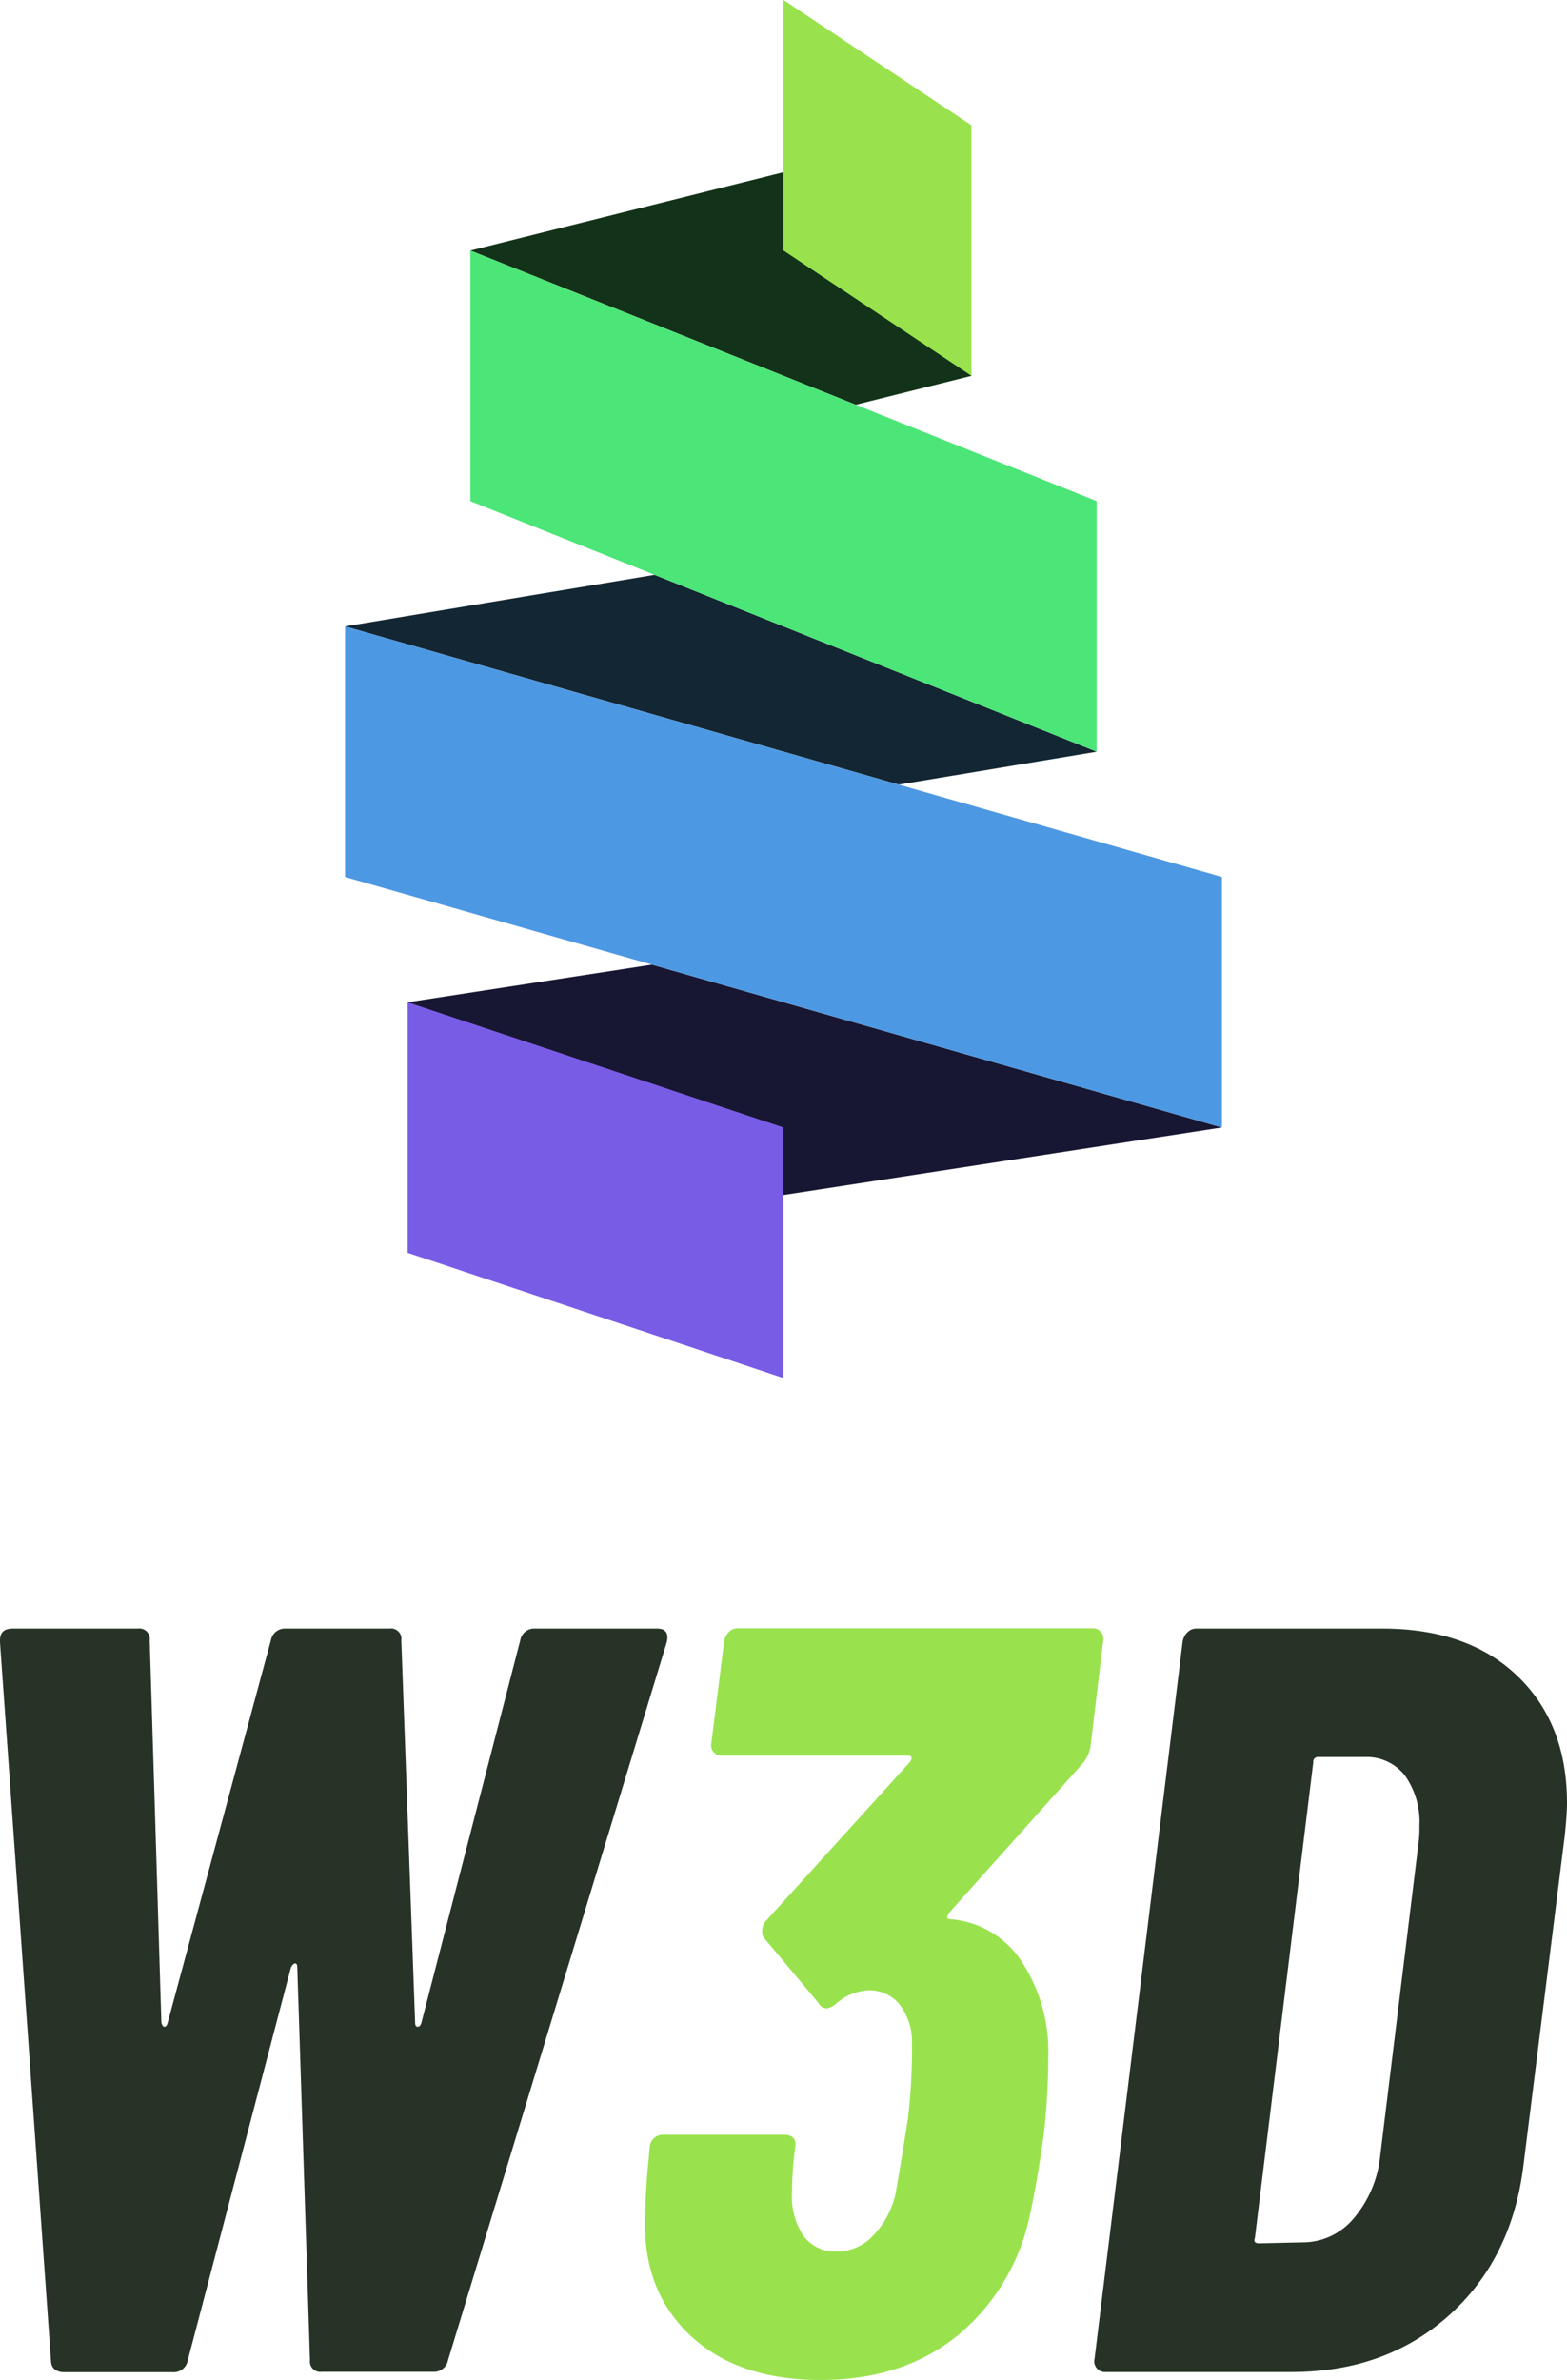 <svg xmlns="http://www.w3.org/2000/svg" viewBox="0 0 197.5 300"><defs><style>.cls-1{fill:#263326;}.cls-2{fill:#99e24d;}.cls-3{fill:#171733;}.cls-4{fill:#123319;}.cls-5{fill:#122633;}.cls-6{fill:#4ce577;}.cls-7{fill:#4d98e2;}.cls-8{fill:#795ce5;}</style></defs><g id="Layer_2" data-name="Layer 2"><g id="Layer_1-2" data-name="Layer 1"><path class="cls-1" d="M6.42,297.46,0,207v-.26c0-1,.53-1.48,1.6-1.48H17.39a1.31,1.31,0,0,1,1.48,1.48l1.47,48.17c.09.36.22.53.4.53s.31-.17.4-.53l13-48.17A1.79,1.79,0,0,1,36,205.26H49.11a1.3,1.3,0,0,1,1.47,1.48l1.74,48.17c0,.36.11.53.33.53s.38-.17.47-.53l12.45-48.17a1.78,1.78,0,0,1,1.87-1.48H82.83q1.61,0,1.2,1.74L56.47,297.46a1.8,1.8,0,0,1-1.88,1.47H40.54a1.3,1.3,0,0,1-1.47-1.47L37.47,248q0-.54-.27-.54t-.54.54l-13,49.51a1.79,1.79,0,0,1-1.87,1.47H8C7,298.93,6.42,298.44,6.42,297.46Z"/><path class="cls-2" d="M131.53,269.22c-.62,4.29-1.2,7.63-1.74,10a26.73,26.73,0,0,1-9.16,15.19q-6.9,5.55-17.2,5.55-10.7,0-16.72-5.89t-5.36-15.65c0-1.61.18-4.19.54-7.76a1.66,1.66,0,0,1,1.74-1.61H98.75c1.16,0,1.65.54,1.47,1.61a43.79,43.79,0,0,0-.4,5.75,8.8,8.8,0,0,0,1.47,5.42,4.92,4.92,0,0,0,4.15,1.94,6.23,6.23,0,0,0,4.48-1.87,11.23,11.23,0,0,0,2.88-5.09c.27-1.34.8-4.55,1.61-9.63a74.3,74.3,0,0,0,.53-9.9,7.59,7.59,0,0,0-1.6-4.69,4.85,4.85,0,0,0-3.88-1.74,6.65,6.65,0,0,0-4.15,1.74,2.77,2.77,0,0,1-1.07.54,1.19,1.19,0,0,1-1.07-.67l-6.83-8.16a1.3,1.3,0,0,1-.27-.94,1.81,1.81,0,0,1,.54-1.34l18.07-19.94c.35-.53.26-.8-.27-.8H91a1.31,1.31,0,0,1-1.07-.47,1.27,1.27,0,0,1-.27-1.14l1.61-12.84a2.18,2.18,0,0,1,.6-1.14,1.55,1.55,0,0,1,1.14-.47h44.69a1.36,1.36,0,0,1,1.07.47,1.3,1.3,0,0,1,.27,1.14l-1.61,13.38a4.55,4.55,0,0,1-.93,2l-16.87,18.86c-.35.54-.31.81.14.81a11.83,11.83,0,0,1,9,5.35,20.62,20.62,0,0,1,3.35,12A86.45,86.45,0,0,1,131.53,269.22Z"/><path class="cls-1" d="M138.22,298.46a1.3,1.3,0,0,1-.27-1.14l11.11-90.45a2.18,2.18,0,0,1,.6-1.14,1.57,1.57,0,0,1,1.14-.47h23.42q10.83,0,17.06,6t6.22,16c0,.89-.09,2.23-.27,4L192,273q-1.47,11.77-9.43,18.87t-19.87,7.09H139.29A1.33,1.33,0,0,1,138.22,298.46Zm20.48-15.72,5.88-.13a8.39,8.39,0,0,0,6.09-3.08,14.39,14.39,0,0,0,3.28-7.76l4.82-39.34a14.84,14.84,0,0,0,.13-2.28,10.11,10.11,0,0,0-1.81-6.35,6.12,6.12,0,0,0-5.15-2.35h-5.75a.59.59,0,0,0-.67.67l-7.36,59.95C158,282.52,158.16,282.74,158.7,282.74Z"/><polygon class="cls-3" points="51.38 126.32 82.17 121.58 154.01 142.1 98.75 150.61 51.38 126.32"/><polygon class="cls-4" points="59.28 31.58 98.75 21.71 122.44 47.37 107.86 51.01 59.28 31.58"/><polygon class="cls-5" points="43.49 78.95 82.5 72.45 138.22 94.74 113.29 98.89 43.49 78.95"/><polygon class="cls-6" points="59.28 31.58 138.22 63.16 138.22 94.74 59.28 63.16 59.28 31.58"/><polygon class="cls-2" points="98.75 0 122.44 15.79 122.44 47.37 98.75 31.58 98.75 0"/><polygon class="cls-7" points="43.49 78.95 154.01 110.53 154.01 142.1 43.49 110.53 43.49 78.95"/><polygon class="cls-8" points="51.38 126.32 98.75 142.1 98.75 173.68 51.38 157.9 51.38 126.32"/></g></g></svg>
